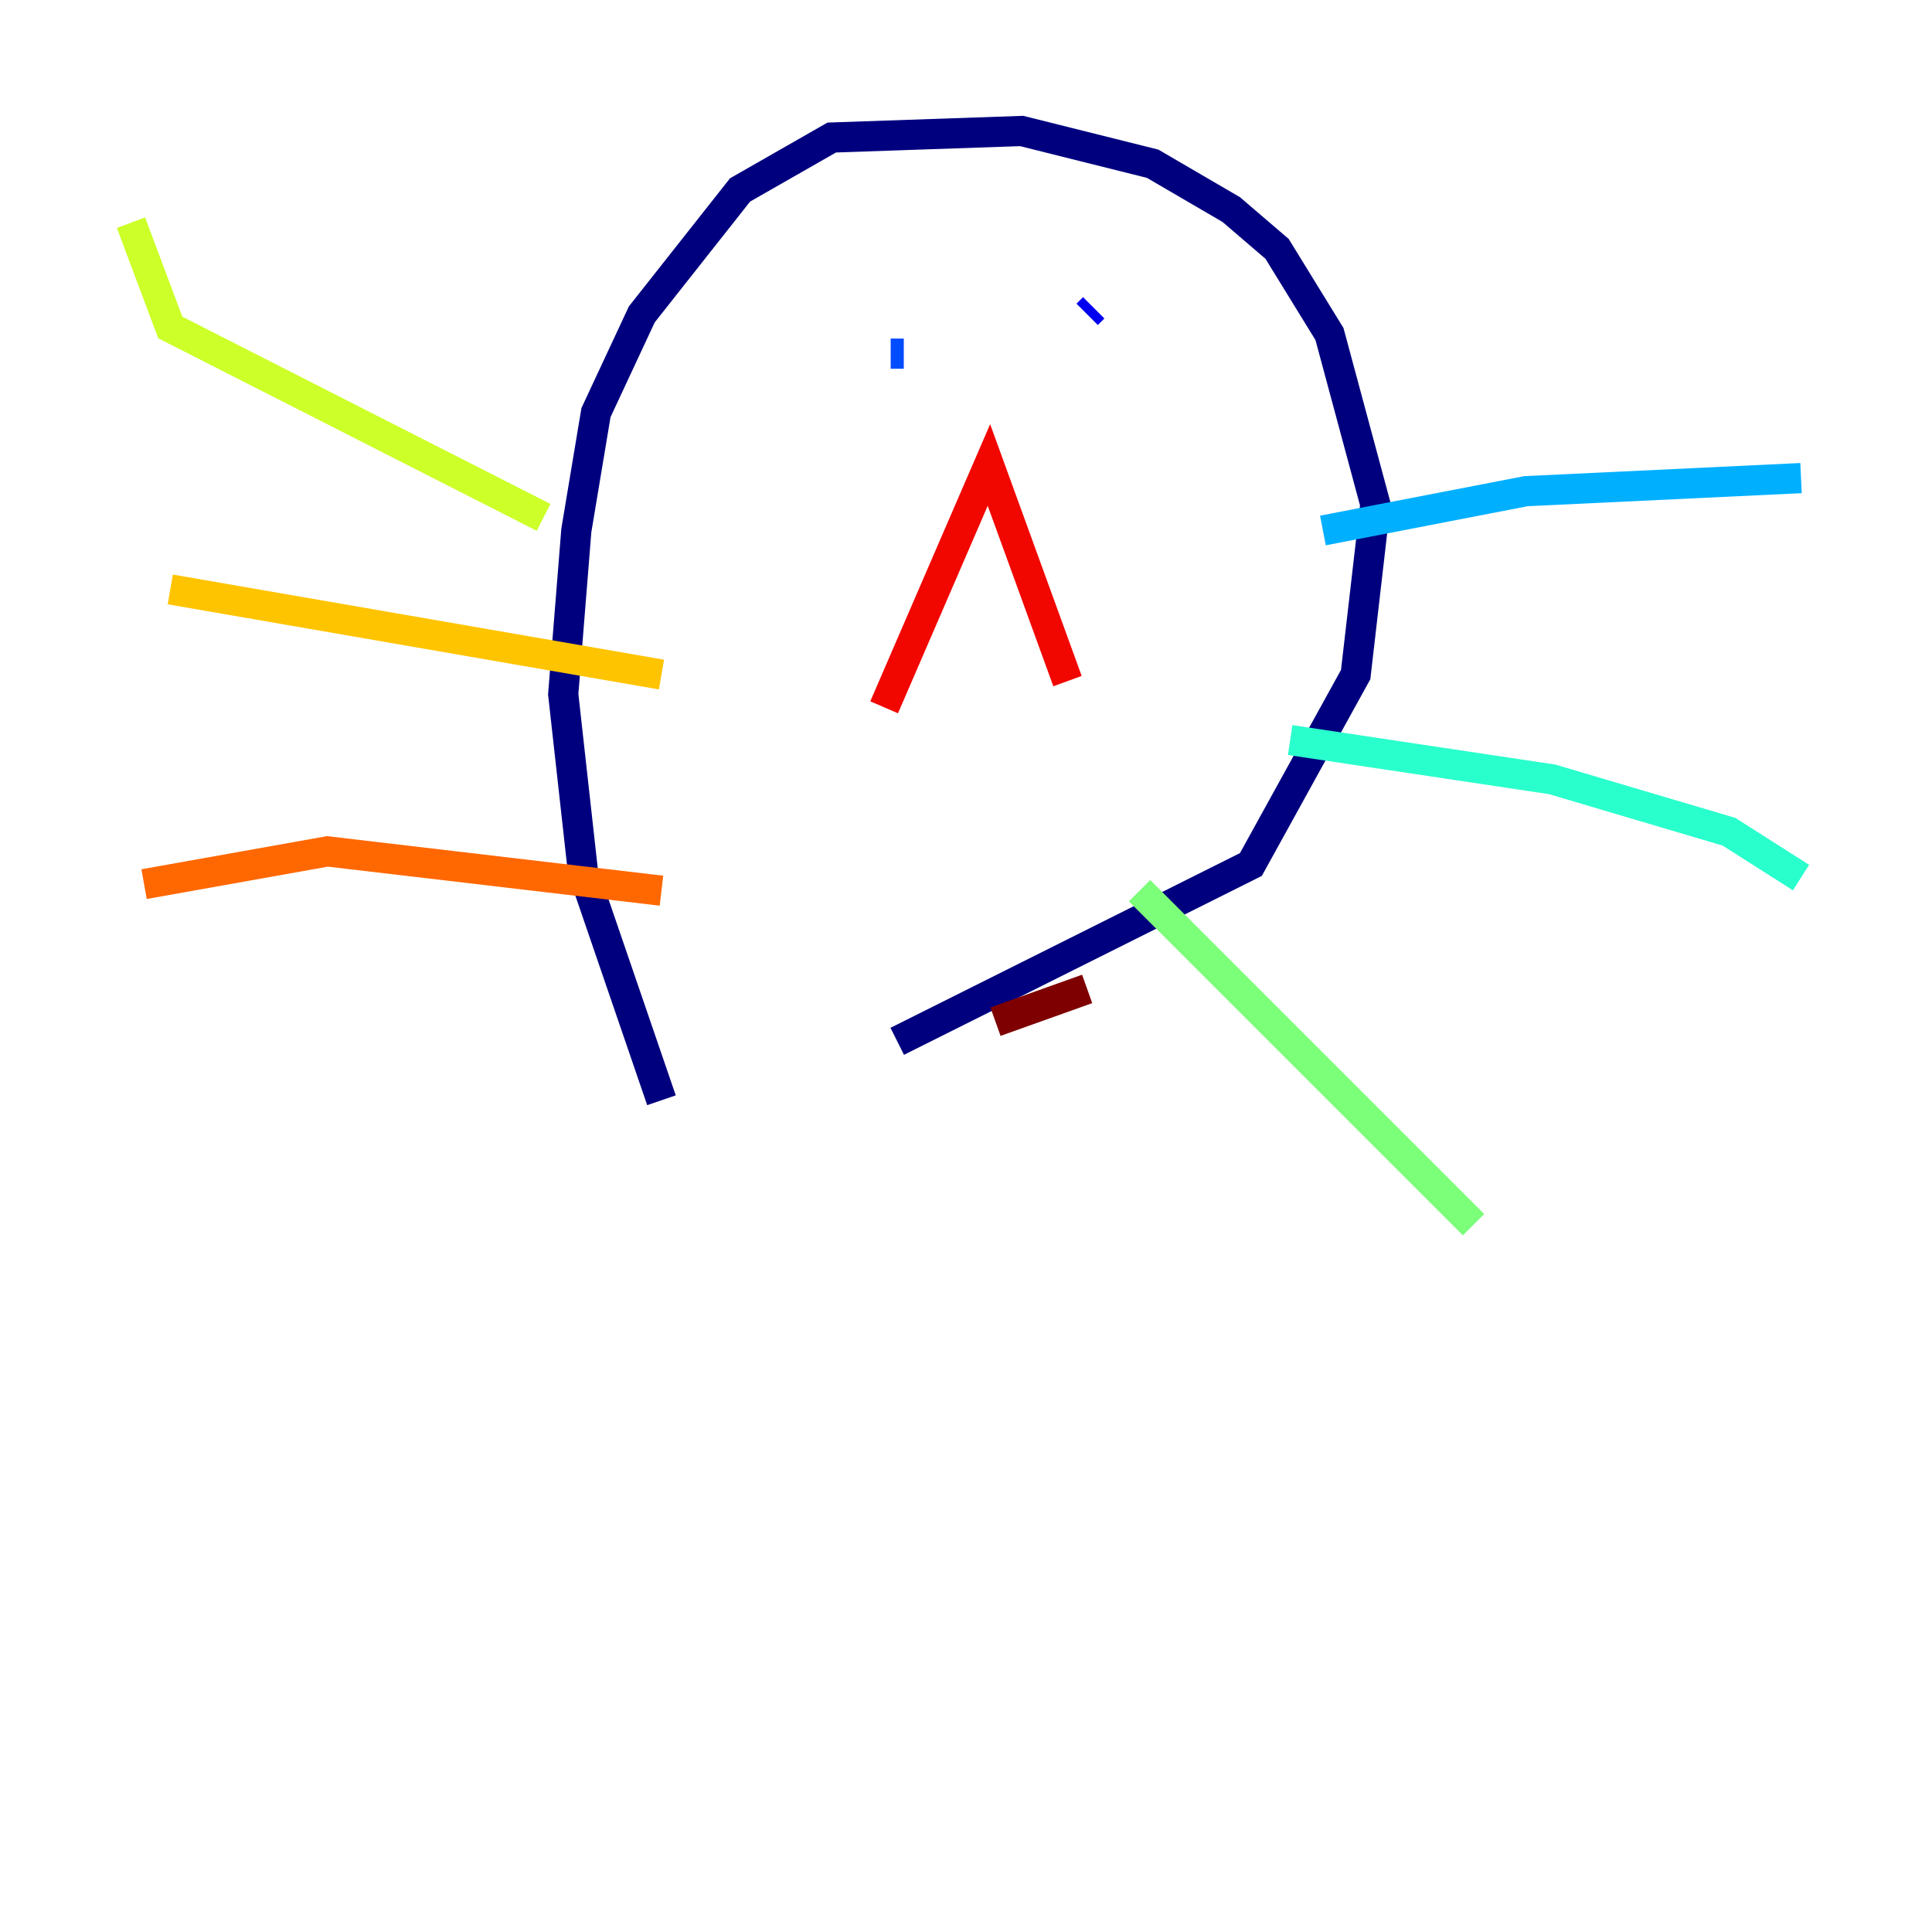 <?xml version="1.0" encoding="utf-8" ?>
<svg baseProfile="tiny" height="128" version="1.2" viewBox="0,0,128,128" width="128" xmlns="http://www.w3.org/2000/svg" xmlns:ev="http://www.w3.org/2001/xml-events" xmlns:xlink="http://www.w3.org/1999/xlink"><defs /><polyline fill="none" points="43.824,72.895 38.617,57.709 37.315,45.993 38.183,35.146 39.485,27.336 42.522,20.827 49.031,12.583 55.105,9.112 67.688,8.678 76.366,10.848 81.573,13.885 84.61,16.488 88.081,22.129 91.119,33.41 89.817,44.691 82.875,57.275 59.444,68.99" stroke="#00007f" stroke-width="2" /><polyline fill="none" points="72.027,20.827 72.461,20.393" stroke="#0000f1" stroke-width="2" /><polyline fill="none" points="59.01,23.43 59.878,23.43" stroke="#004cff" stroke-width="2" /><polyline fill="none" points="87.647,35.146 101.098,32.542 119.322,31.675" stroke="#00b0ff" stroke-width="2" /><polyline fill="none" points="85.478,49.031 102.834,51.634 114.549,55.105 119.322,58.142" stroke="#29ffcd" stroke-width="2" /><polyline fill="none" points="75.498,59.01 97.627,81.139" stroke="#7cff79" stroke-width="2" /><polyline fill="none" points="36.014,34.278 11.281,21.695 8.678,14.752" stroke="#cdff29" stroke-width="2" /><polyline fill="none" points="43.824,44.691 11.281,39.051" stroke="#ffc400" stroke-width="2" /><polyline fill="none" points="43.824,59.01 21.695,56.407 9.546,58.576" stroke="#ff6700" stroke-width="2" /><polyline fill="none" points="58.576,46.861 65.519,30.807 70.725,45.125" stroke="#f10700" stroke-width="2" /><polyline fill="none" points="72.027,65.519 65.953,67.688" stroke="#7f0000" stroke-width="2" /></svg>